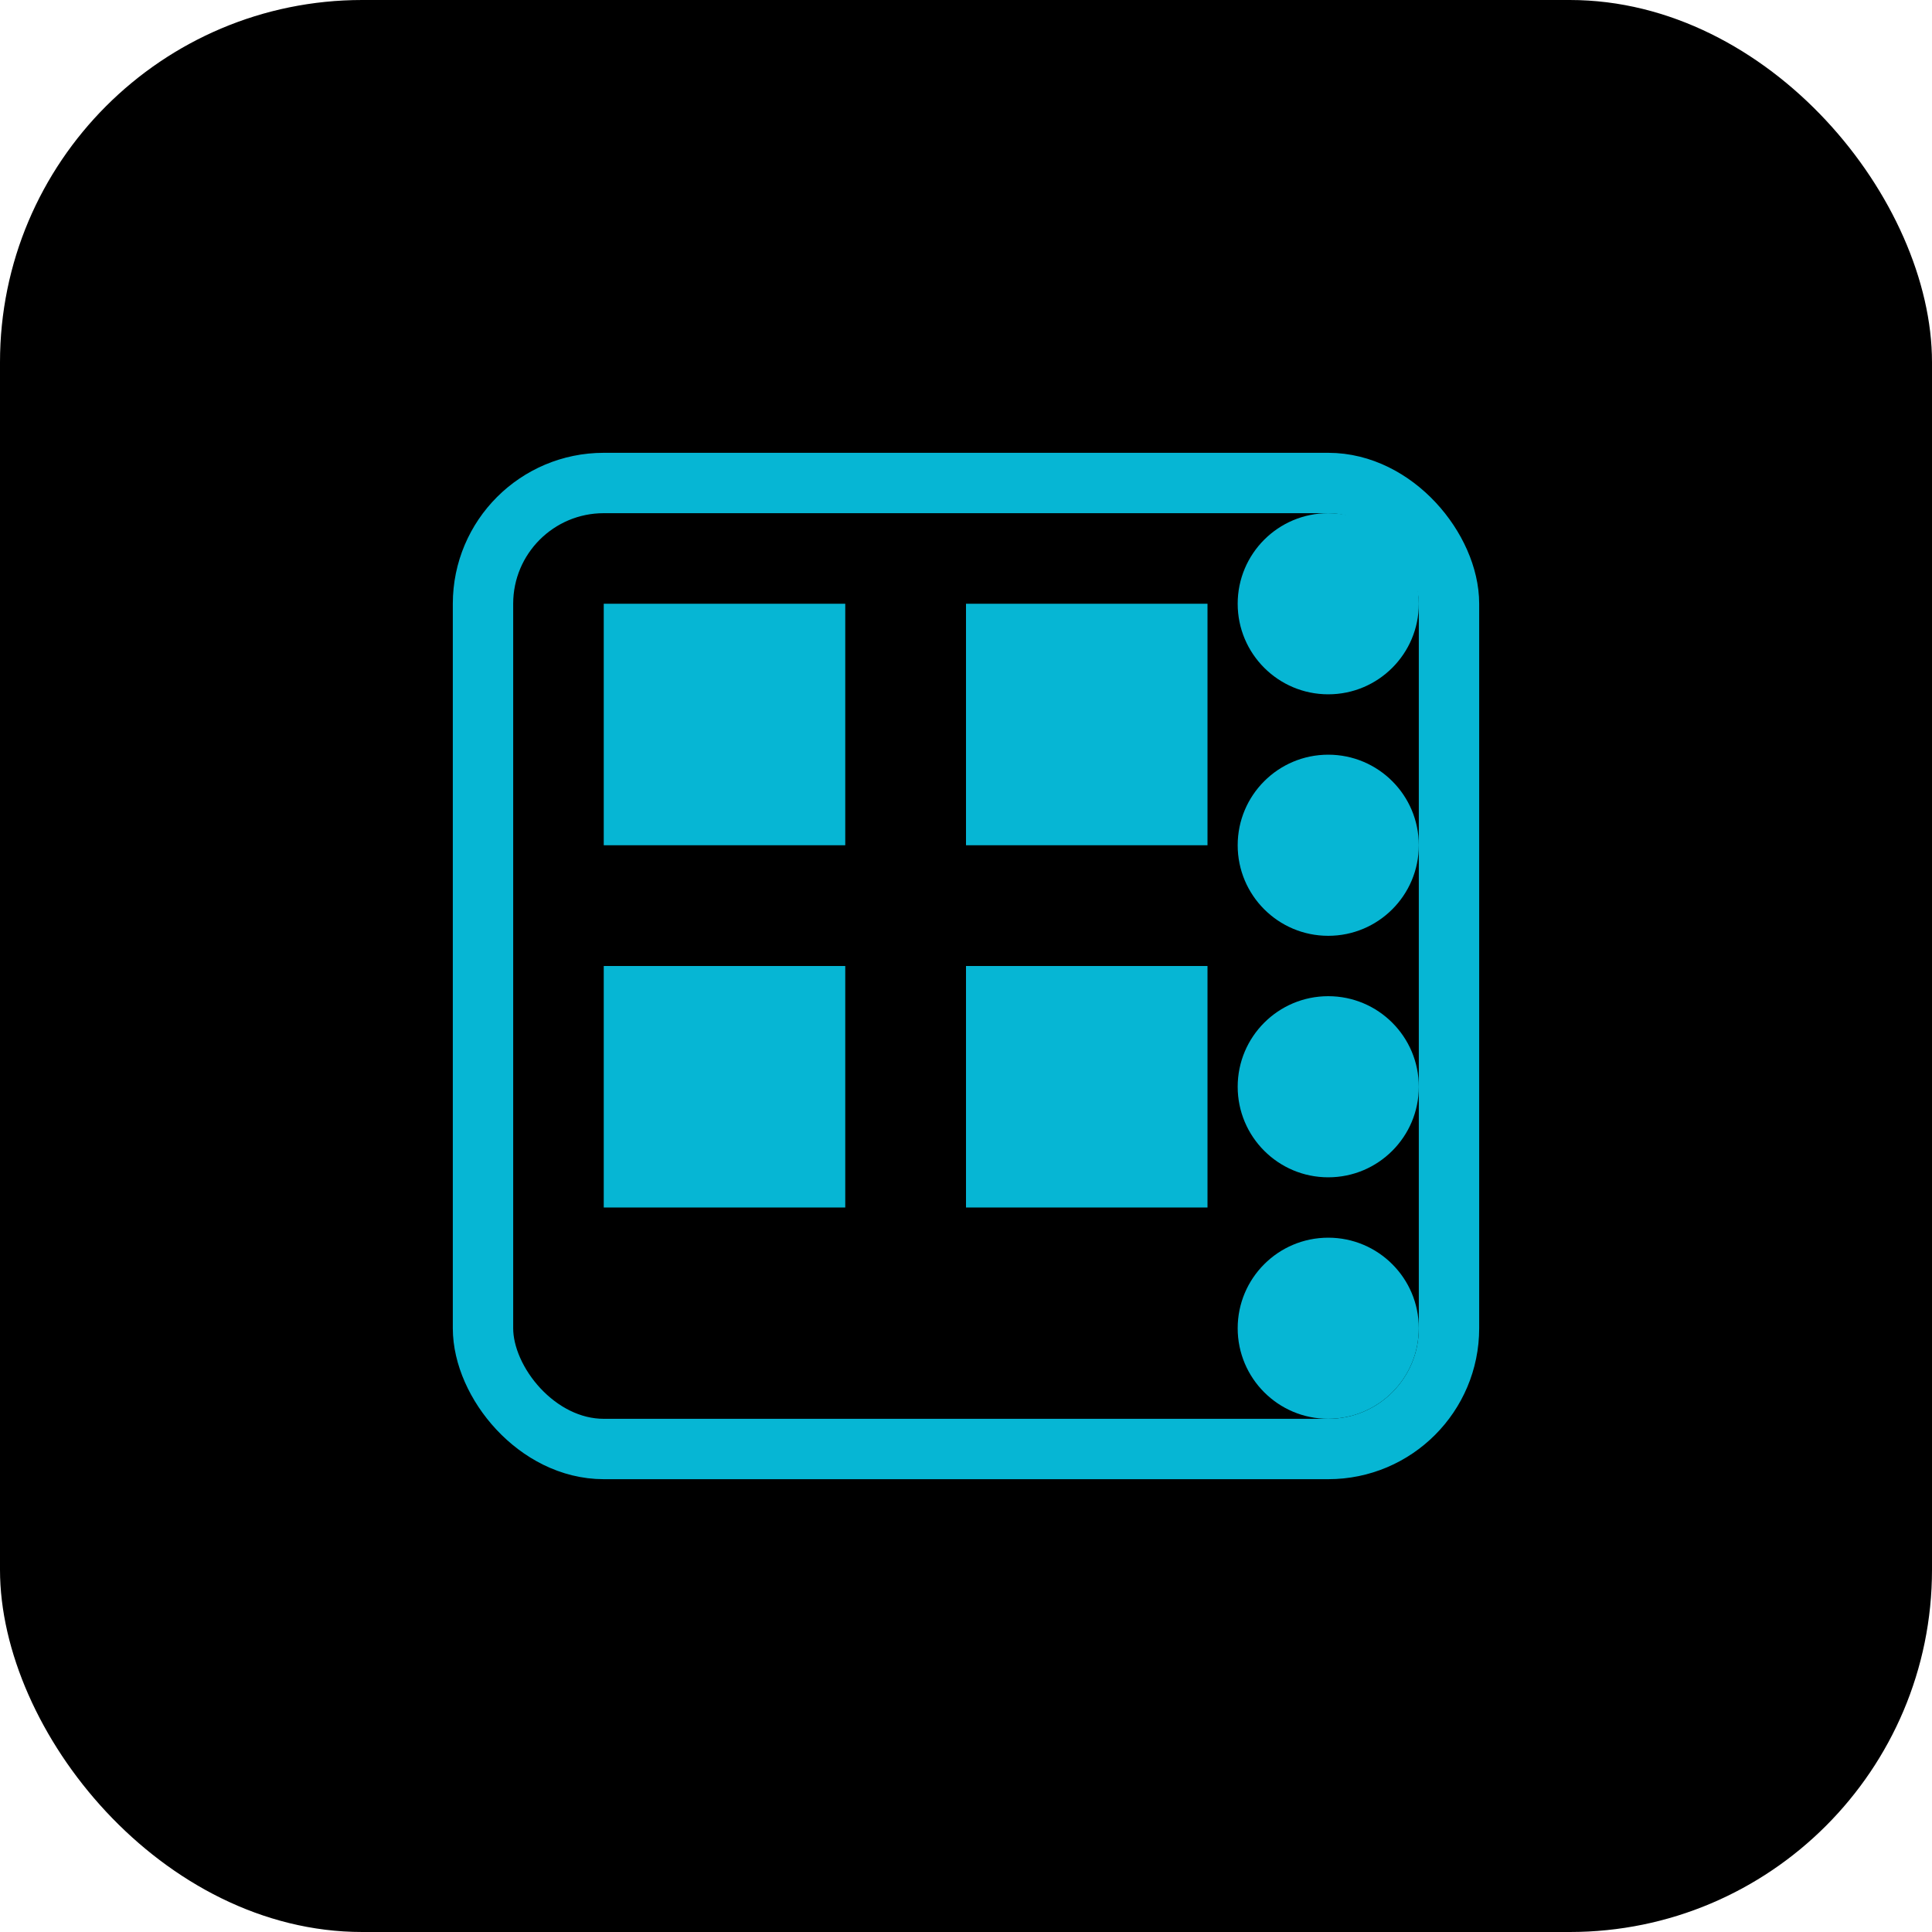 <svg width="64" height="64" viewBox="0 0 64 64" fill="none" xmlns="http://www.w3.org/2000/svg">
  <rect width="64" height="64" rx="12" fill="#000000"/>
  <rect x="16" y="16" width="32" height="32" rx="4" fill="none" stroke="#06B6D4" stroke-width="2"/>
  <rect x="20" y="20" width="8" height="8" fill="#06B6D4"/>
  <rect x="32" y="20" width="8" height="8" fill="#06B6D4"/>
  <rect x="20" y="32" width="8" height="8" fill="#06B6D4"/>
  <rect x="32" y="32" width="8" height="8" fill="#06B6D4"/>
  <circle cx="44" cy="20" r="3" fill="#06B6D4"/>
  <circle cx="44" cy="28" r="3" fill="#06B6D4"/>
  <circle cx="44" cy="36" r="3" fill="#06B6D4"/>
  <circle cx="44" cy="44" r="3" fill="#06B6D4"/>
</svg>
